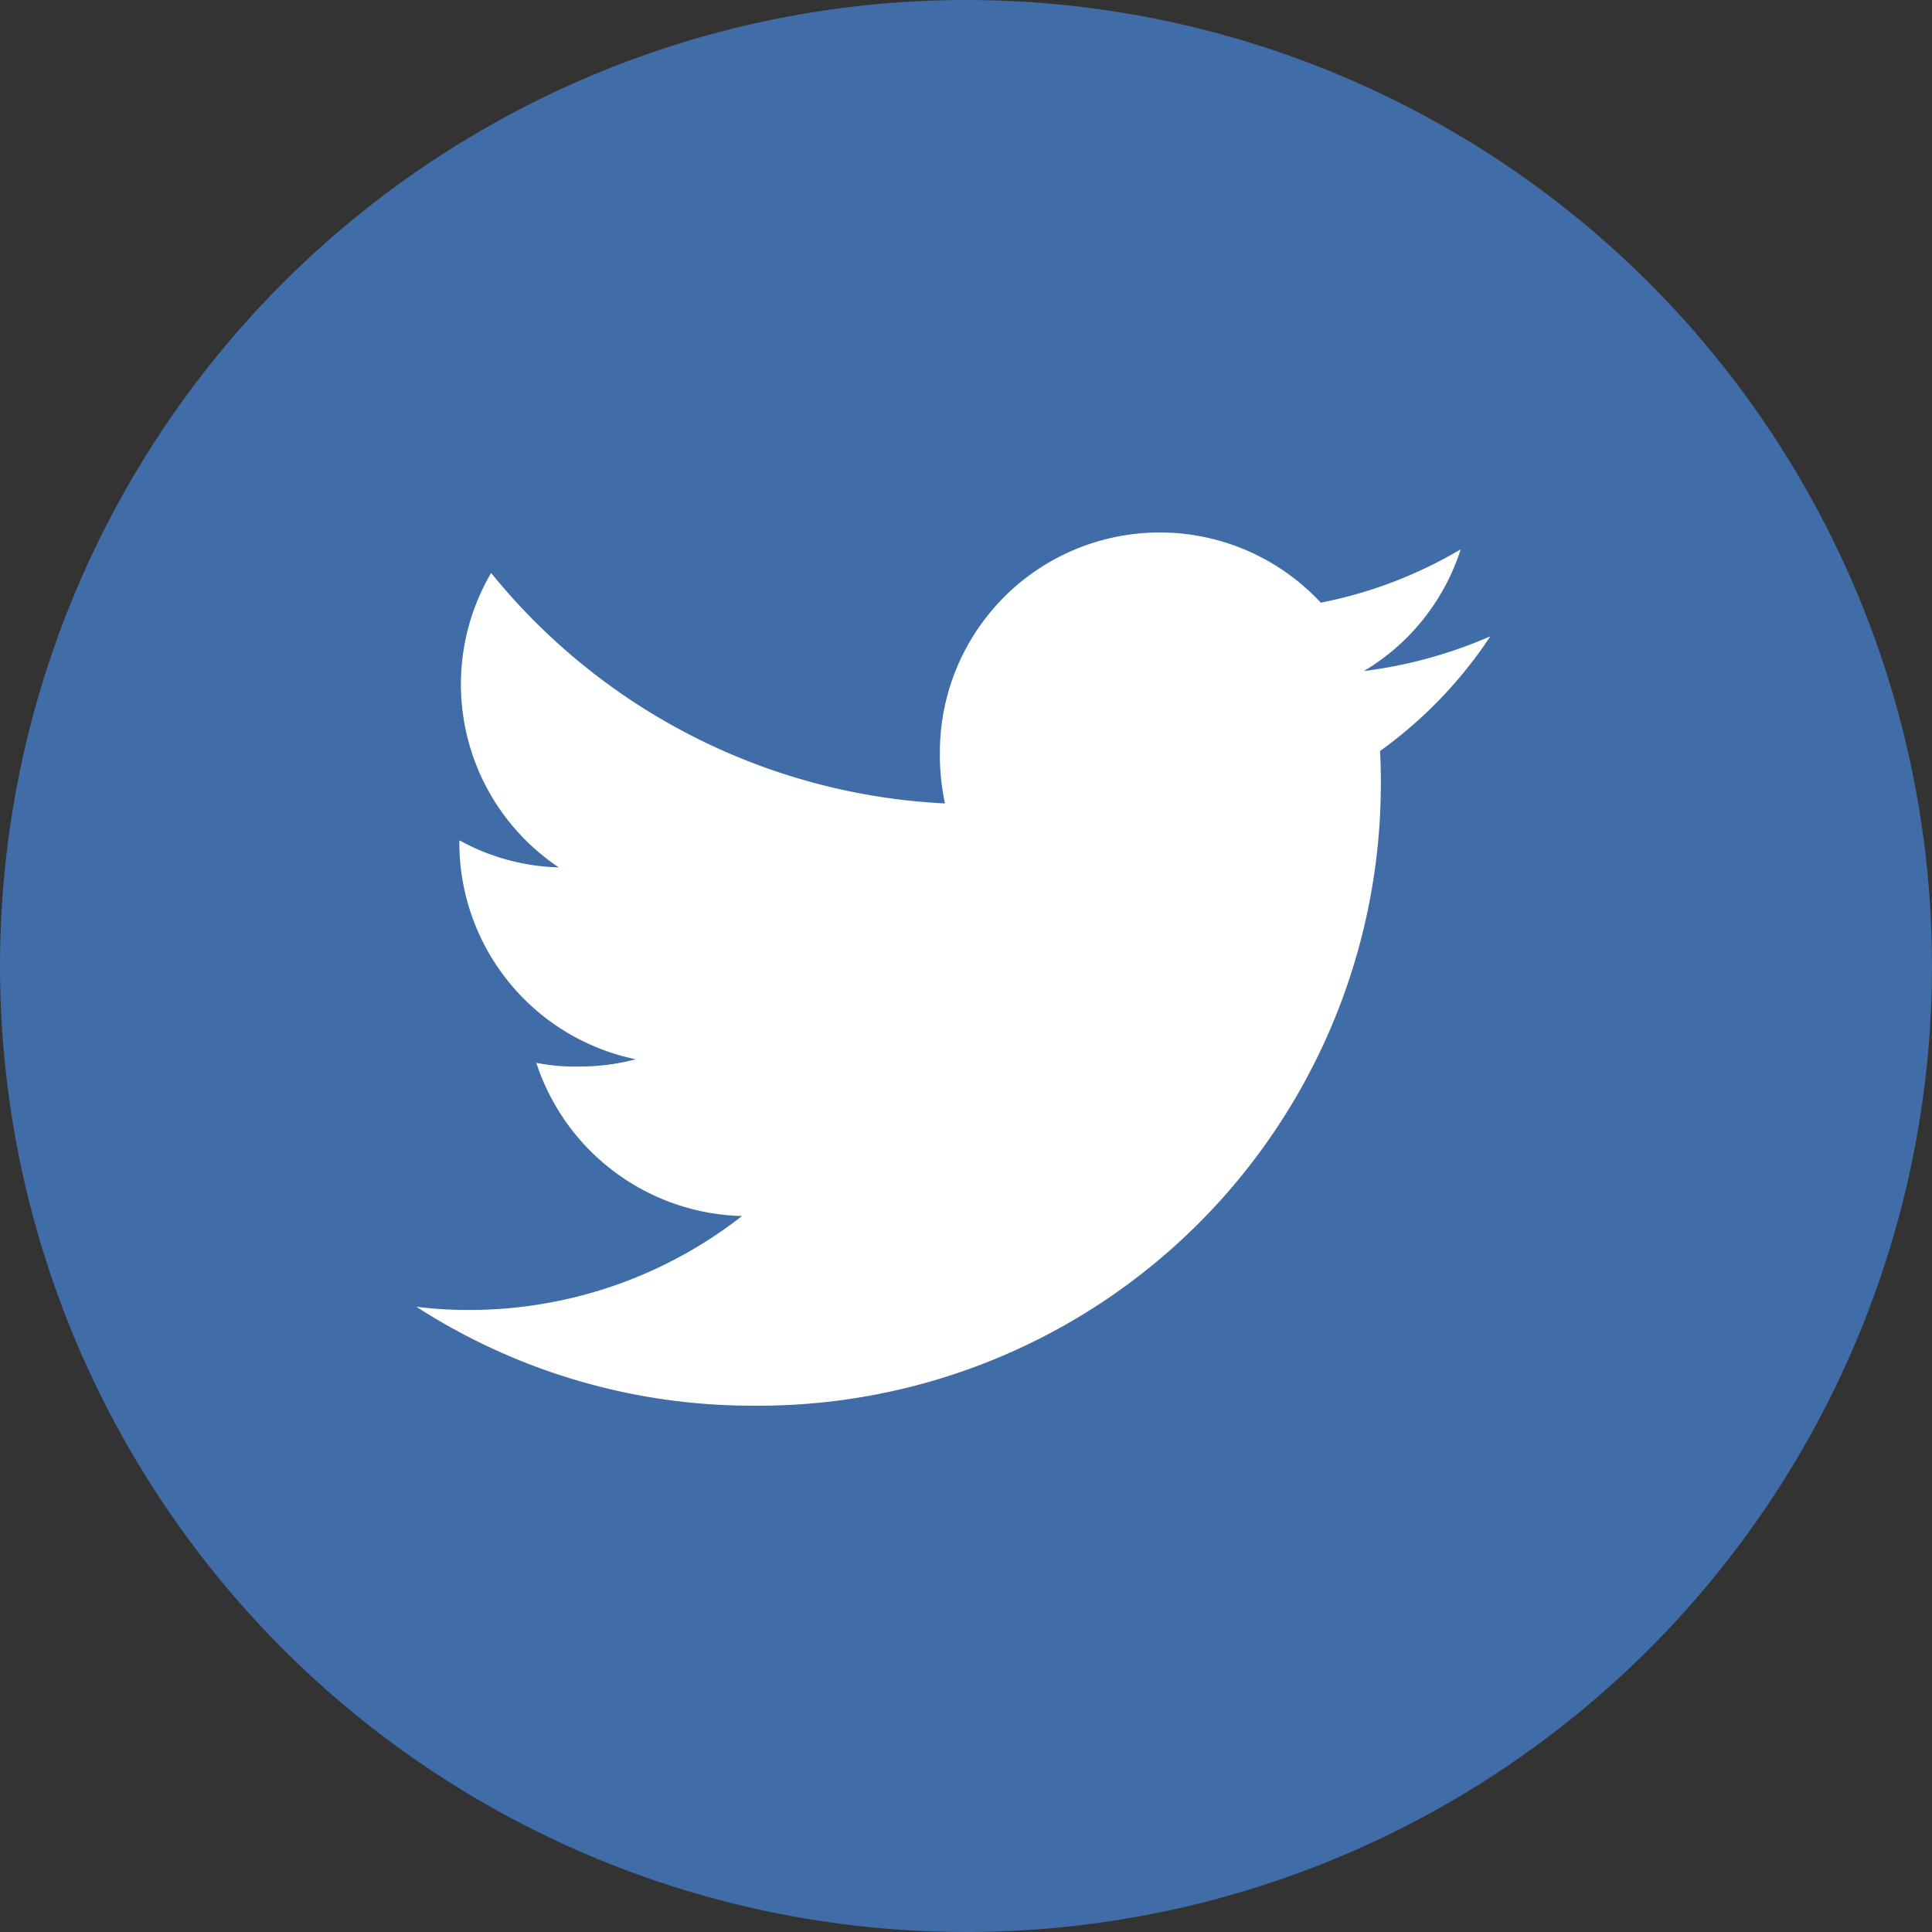 <svg xmlns="http://www.w3.org/2000/svg" width="29" height="29" viewBox="0 0 29 29">
  <rect x="0" y="0" width="29" height="29" fill="#333333" stroke="none"/>
  <g id="Group_44623" data-name="Group 44623" transform="translate(0.25)">
    <circle id="Ellipse_1280" data-name="Ellipse 1280" cx="14.5" cy="14.5" r="14.5" transform="translate(-0.25)" fill="#406ca7"/>
    <g id="svgexport-6_100_" data-name="svgexport-6 (100)" transform="translate(6 8)">
      <path id="Path_99730" data-name="Path 99730" d="M16.121,49.551a6.891,6.891,0,0,1-1.9.522,3.286,3.286,0,0,0,1.454-1.827,6.6,6.6,0,0,1-2.1.8,3.3,3.3,0,0,0-5.717,2.26,3.4,3.4,0,0,0,.077.754A9.355,9.355,0,0,1,1.122,48.6,3.306,3.306,0,0,0,2.138,53.02a3.264,3.264,0,0,1-1.493-.407v.036A3.32,3.32,0,0,0,3.293,55.9a3.3,3.3,0,0,1-.867.109,2.922,2.922,0,0,1-.626-.056,3.336,3.336,0,0,0,3.088,2.3,6.641,6.641,0,0,1-4.1,1.41A6.19,6.19,0,0,1,0,59.615,9.3,9.3,0,0,0,5.07,61.1a9.342,9.342,0,0,0,9.407-9.4c0-.146-.005-.287-.012-.427A6.593,6.593,0,0,0,16.121,49.551Z" transform="translate(0 -48)" fill="#fff"/>
    </g>
  </g>
</svg>
